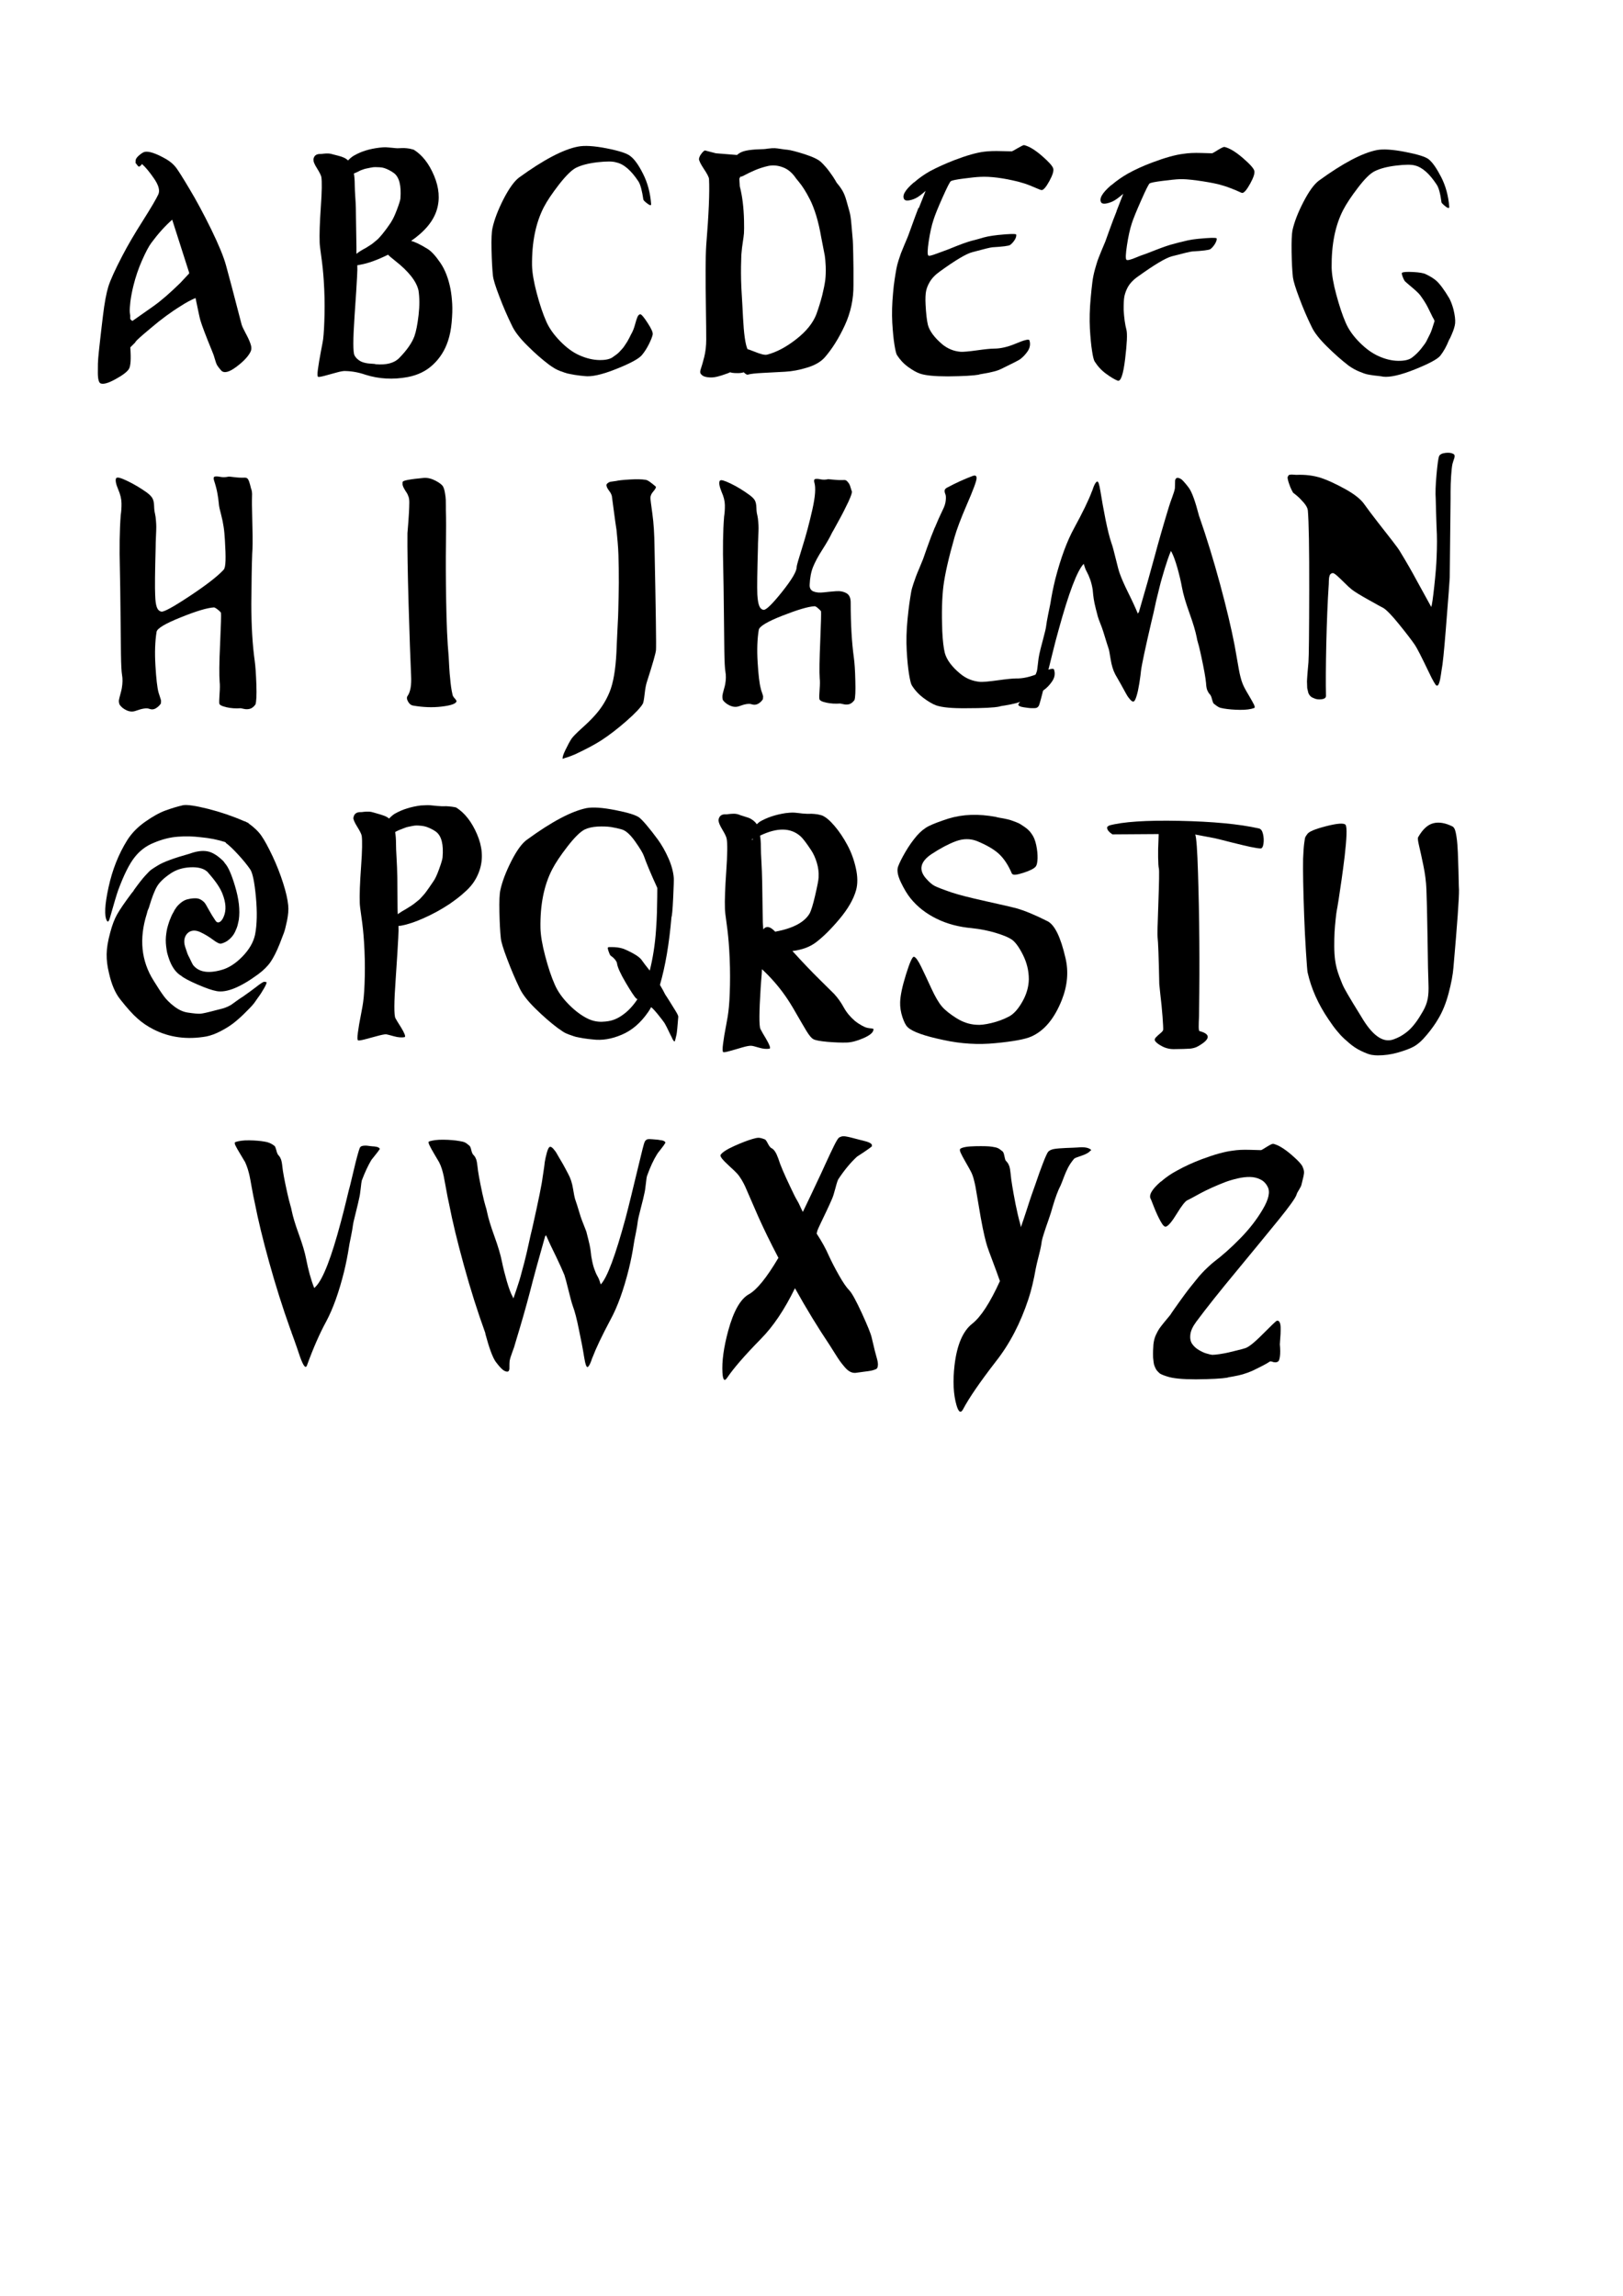 <?xml version="1.0" encoding="UTF-8"?>
<!DOCTYPE svg PUBLIC "-//W3C//DTD SVG 1.1//EN" "http://www.w3.org/Graphics/SVG/1.1/DTD/svg11.dtd">
<!-- Creator: CorelDRAW 2017 -->
<svg xmlns="http://www.w3.org/2000/svg" xml:space="preserve" width="210mm" height="297mm" version="1.1" shape-rendering="geometricPrecision" text-rendering="geometricPrecision" image-rendering="optimizeQuality" fill-rule="evenodd" clip-rule="evenodd"
viewBox="0 0 21000 29700"
 xmlns:xlink="http://www.w3.org/1999/xlink">
 <g id="Layer_x0020_1">
  <path fill="black" fill-rule="nonzero" d="M2449 3538c-2,-5 -3,-10 -3,-15l-218 -681c-92,81 -182,181 -270,300 -33,44 -73,120 -120,226 -47,106 -84,216 -112,329 -18,74 -31,142 -39,205 -7,63 -10,108 -8,135l6 44 0 44c9,15 19,23 30,26 68,-47 159,-111 273,-192 97,-69 211,-168 342,-296 20,-22 60,-64 118,-126zm-1144 1424c-13,-5 -23,-19 -29,-41 -6,-22 -10,-55 -10,-98 0,-43 0,-83 1,-120 1,-37 5,-88 12,-154 7,-65 13,-117 17,-155 4,-38 10,-94 19,-166 9,-73 15,-120 17,-142 20,-168 44,-294 70,-379 27,-85 87,-218 181,-398 68,-131 156,-282 265,-453 108,-171 175,-285 201,-342 22,-49 4,-117 -55,-203 -59,-86 -111,-149 -157,-189 -2,2 -5,6 -8,11 -4,5 -10,11 -19,18 -9,7 -17,6 -25,-4 -9,-10 -14,-16 -15,-18 -1,-2 -5,-7 -11,-15 -6,-7 -8,-12 -6,-15 3,-2 3,-10 1,-22 2,-20 16,-41 43,-65 27,-23 50,-39 70,-46 55,-15 152,17 289,96 50,30 90,65 121,105 31,41 89,133 174,276 88,146 181,319 280,520 98,201 163,358 194,472 33,118 100,372 201,762 7,25 25,62 52,113 28,51 49,96 63,137 15,41 15,76 0,105 -31,62 -93,127 -186,196 -93,69 -158,84 -194,44 -26,-30 -43,-52 -52,-68 -9,-16 -18,-41 -28,-76 -9,-35 -21,-69 -36,-104 -83,-202 -133,-335 -152,-400 -6,-17 -27,-113 -63,-289 -62,27 -124,60 -185,100 -132,81 -265,179 -397,292 -59,49 -105,89 -138,118 -33,30 -51,48 -55,55l-6 11 -63 63c11,150 5,244 -19,281 -24,37 -82,81 -174,131 -92,51 -155,68 -190,54z"/>
  <path fill="black" fill-rule="nonzero" d="M4623 3432c2,30 1,79 -3,148 -4,86 -15,259 -33,518 -20,296 -20,462 0,499 9,17 21,33 36,46 15,14 29,24 43,31 14,7 31,14 52,19 21,5 38,8 50,9 12,1 29,2 52,4 23,1 36,3 40,6 140,12 242,-15 306,-81 99,-101 164,-195 196,-281 22,-62 40,-153 54,-274 14,-121 13,-227 -1,-318 -26,-118 -127,-247 -303,-385 -44,-35 -74,-60 -91,-78 -140,69 -259,112 -358,129 -7,2 -20,5 -39,7zm-44 -1188c7,42 11,91 11,148 0,39 3,97 8,174 6,76 8,160 8,252 4,234 6,361 6,381 0,32 0,60 0,85 26,-22 67,-48 124,-78 18,-12 36,-23 52,-33 17,-10 33,-22 48,-35 16,-14 29,-25 40,-33 11,-9 24,-22 39,-39 15,-17 25,-30 32,-37 6,-7 17,-21 32,-41 15,-20 24,-32 28,-37 4,-5 14,-19 30,-43 17,-23 26,-38 28,-43 20,-30 44,-81 72,-155 28,-74 42,-121 44,-141 13,-168 -15,-277 -83,-329 -20,-15 -41,-28 -63,-39 -22,-11 -42,-20 -61,-26 -18,-6 -39,-10 -62,-11 -23,-1 -42,-2 -58,-2 -16,0 -35,2 -58,7 -23,5 -41,9 -54,11 -13,2 -30,7 -51,15 -21,7 -35,13 -41,17 -6,4 -19,10 -39,19 -19,9 -30,13 -32,13zm-524 -178c6,-52 37,-76 94,-74 7,0 21,-1 40,-4 19,-2 40,-3 61,-2 21,1 43,6 65,13 9,2 29,7 59,15 30,7 56,16 77,26 21,10 39,22 54,37l3 -7c33,-32 61,-53 83,-63 86,-49 191,-81 314,-96 40,-5 70,-7 88,-6 18,1 45,4 80,7 35,4 58,6 69,6 20,0 39,-1 56,-2 17,-1 39,-1 65,2 26,2 51,7 77,15l14 4c108,67 196,178 262,335 66,157 78,304 36,442 -44,146 -155,280 -333,403 46,10 118,44 215,104 48,30 102,89 163,178 61,89 105,202 132,340 11,59 18,123 22,192 4,69 1,149 -7,239 -8,90 -24,171 -48,242 -40,121 -105,223 -193,305 -88,83 -197,136 -328,161 -189,35 -371,25 -546,-30 -86,-30 -173,-46 -259,-48 -22,-2 -62,4 -118,20 -57,16 -109,30 -157,43 -48,12 -74,16 -80,11 -9,-5 -10,-38 -1,-100 8,-62 21,-136 37,-222 17,-86 27,-141 30,-163 9,-76 15,-184 18,-324 3,-139 0,-284 -10,-435 -7,-109 -18,-212 -32,-311 -14,-99 -21,-159 -21,-181 -4,-104 1,-256 15,-457 14,-201 16,-331 7,-390 -4,-22 -23,-60 -56,-113 -34,-53 -49,-91 -45,-113z"/>
  <path fill="black" fill-rule="nonzero" d="M8325 2586c-17,-118 -38,-197 -63,-237 -96,-146 -192,-228 -289,-248 -44,-15 -125,-15 -243,-2 -118,14 -210,38 -278,72 -57,30 -130,102 -219,216 -89,115 -155,213 -197,294 -105,205 -155,455 -152,751 2,94 22,214 61,361 39,147 80,269 124,368 37,84 96,168 179,253 83,85 166,146 251,183 88,39 175,60 259,61 85,1 145,-14 182,-46 15,-10 29,-20 43,-31 14,-11 27,-23 39,-37 12,-14 23,-25 32,-35 9,-10 19,-23 29,-39 10,-16 18,-28 23,-35 6,-7 13,-20 22,-37 9,-17 15,-28 17,-31 2,-4 7,-15 17,-35l14 -26c17,-32 30,-68 41,-109 11,-41 21,-72 30,-94 9,-22 21,-35 36,-37 15,-2 47,35 96,111 50,76 72,127 66,152 -7,32 -24,74 -50,126 -26,52 -55,97 -88,137 -37,47 -147,107 -332,181 -185,74 -323,105 -415,92 -7,0 -27,-2 -58,-6 -31,-4 -53,-7 -65,-9 -12,-2 -32,-6 -59,-11 -28,-5 -50,-10 -68,-17 -17,-6 -38,-14 -62,-22 -24,-9 -47,-20 -70,-33 -23,-14 -46,-29 -70,-46 -92,-69 -187,-152 -285,-250 -98,-97 -165,-184 -200,-261 -57,-116 -111,-240 -161,-372 -51,-132 -79,-223 -84,-272 -9,-86 -15,-198 -18,-335 -3,-137 1,-230 12,-279 24,-111 72,-236 143,-376 72,-139 139,-232 201,-279 316,-229 570,-363 761,-400 85,-17 208,-10 371,22 163,32 265,65 307,100 51,37 107,113 165,229 59,116 94,247 105,392 2,25 -21,17 -69,-22 -15,-12 -25,-23 -30,-33z"/>
  <path fill="black" fill-rule="nonzero" d="M9566 2306c2,35 4,69 6,104 33,126 51,274 55,444 2,76 1,131 -1,165 -3,33 -8,72 -15,115 -7,43 -14,98 -19,165 -2,47 -3,97 -4,152 -1,54 0,112 1,174 2,62 4,115 7,159 3,44 6,102 10,172 4,70 6,121 8,154 11,210 30,345 58,407 18,5 47,15 87,31 40,16 73,28 101,35 28,7 51,9 69,4 121,-32 246,-99 375,-200 129,-101 215,-208 259,-322 31,-86 56,-168 76,-246 19,-78 32,-143 39,-196 6,-53 8,-111 6,-174 -3,-63 -7,-110 -12,-141 -6,-31 -14,-74 -25,-129 -11,-56 -18,-93 -22,-113 -17,-99 -38,-190 -63,-274 -26,-84 -53,-154 -81,-209 -28,-55 -54,-101 -76,-135 -22,-35 -45,-67 -69,-96l-36 -44c-48,-72 -105,-120 -171,-144 -66,-25 -130,-30 -190,-17 -61,14 -118,32 -171,55 -53,23 -97,44 -132,63 -35,19 -54,25 -58,20 -2,5 -5,12 -8,22zm-521 -252c2,-17 9,-35 22,-54 13,-19 25,-33 36,-43l17 -11 143 37c92,7 183,15 273,22 29,-27 68,-46 117,-56 49,-10 102,-15 158,-17 57,-1 97,-4 121,-9 42,-5 73,-7 94,-6 20,1 49,5 87,11 38,6 62,9 73,9 46,5 122,25 229,59 107,35 177,69 212,104 40,39 77,81 109,126 32,44 56,79 70,104l19 33c26,30 50,62 72,98 22,36 40,81 55,135 15,54 28,101 39,139 11,38 20,96 26,174 6,78 11,135 15,172 4,37 6,104 8,202 2,97 3,162 3,192 0,31 0,101 0,209 2,185 -36,361 -113,527 -77,166 -164,304 -259,413 -51,57 -127,101 -226,131 -99,31 -195,49 -287,54 -92,5 -186,10 -284,15 -97,5 -163,12 -196,22 -11,5 -29,-5 -55,-30 -20,7 -45,11 -76,11 -30,0 -55,-1 -73,-4l-28 -7c-9,5 -21,10 -34,15 -14,5 -39,14 -76,26 -37,12 -71,20 -102,24 -31,4 -63,2 -96,-4 -33,-6 -57,-20 -72,-43 -9,-12 -8,-34 3,-65 11,-31 25,-81 43,-150 17,-69 26,-144 26,-226 0,-79 -1,-212 -4,-400 -3,-187 -4,-351 -4,-492 0,-141 3,-250 8,-329 33,-402 45,-688 36,-858 -2,-22 -24,-66 -68,-131 -43,-65 -64,-109 -62,-131z"/>
  <path fill="black" fill-rule="nonzero" d="M11889 2691l88 -222c-55,49 -98,81 -130,96 -31,15 -61,24 -90,28 -28,4 -47,-1 -56,-13 -33,-47 7,-120 121,-218 6,-2 9,-5 11,-7 62,-54 130,-101 201,-141 92,-49 196,-96 311,-141 162,-62 292,-99 391,-111 59,-7 132,-10 220,-7 88,2 135,3 139,2 5,-1 29,-15 74,-41 45,-26 72,-39 81,-39 64,15 141,61 231,139 90,78 139,133 147,165 8,32 -9,86 -51,163 -42,76 -75,115 -99,115 -7,0 -23,-5 -45,-15 -23,-10 -57,-24 -103,-43 -46,-19 -96,-35 -152,-50 -198,-49 -364,-70 -496,-63 -50,2 -121,10 -214,22 -93,12 -147,23 -164,33 -13,7 -49,78 -109,213 -60,134 -99,231 -117,290 -24,72 -44,163 -61,274 -17,111 -18,173 -6,185 4,5 16,5 36,0 20,-5 48,-14 84,-28 36,-14 61,-23 76,-28 17,-5 74,-27 172,-67 98,-39 177,-65 236,-78l55 -15c37,-12 74,-22 113,-30 39,-7 82,-14 130,-19 149,-15 227,-17 234,-7 2,2 3,5 3,7 0,22 -8,46 -25,70 -17,25 -35,44 -55,59 -17,12 -93,22 -229,30 -26,2 -112,23 -259,63 -79,20 -220,104 -424,252 -59,42 -102,88 -130,137 -22,37 -37,75 -45,113 -8,38 -11,97 -7,176 6,116 16,203 30,263 22,81 85,165 187,252 70,57 149,89 237,96 35,2 106,-4 212,-19 107,-15 180,-22 220,-22 83,0 175,-21 276,-63 116,-49 176,-64 182,-44 15,49 7,96 -23,141 -30,44 -65,80 -103,107 -28,17 -100,54 -218,111 -39,20 -77,35 -116,44 -39,10 -80,19 -124,26 -44,7 -68,12 -72,15 -66,12 -199,20 -400,22 -173,0 -294,-12 -364,-37 -42,-15 -92,-43 -150,-85 -58,-42 -106,-94 -145,-155 -9,-15 -20,-59 -32,-133 -12,-74 -21,-169 -28,-285 -6,-116 -3,-243 10,-381 6,-67 12,-127 21,-181 8,-54 16,-99 22,-133 6,-35 16,-72 29,-113 13,-41 23,-70 30,-89 7,-19 21,-51 40,-98 19,-47 34,-83 45,-107 2,-2 18,-47 50,-135 31,-88 62,-170 91,-246z"/>
  <path fill="black" fill-rule="nonzero" d="M14446 2733l88 -226c-57,49 -101,81 -132,96 -31,15 -62,25 -91,30 -29,5 -50,1 -61,-11 -33,-49 9,-125 127,-226 6,-2 9,-5 11,-7 64,-54 133,-102 207,-144 94,-52 199,-100 317,-144 165,-62 299,-99 400,-111 62,-10 139,-14 229,-11 90,2 137,4 142,4 5,0 30,-14 76,-43 46,-28 74,-41 85,-39 64,15 143,62 236,142 93,80 143,136 150,168 7,32 -11,87 -54,165 -43,78 -77,118 -101,120 -7,0 -23,-6 -45,-17 -23,-11 -58,-26 -106,-44 -48,-19 -99,-35 -154,-50 -85,-20 -178,-36 -280,-50 -102,-14 -178,-19 -227,-17 -51,2 -125,10 -220,22 -96,12 -152,23 -168,33 -13,10 -50,83 -110,220 -61,137 -101,236 -121,298 -24,74 -45,168 -62,281 -17,113 -20,176 -7,189 6,5 19,5 40,0 21,-5 50,-15 85,-30 36,-15 61,-25 76,-30 18,-5 78,-27 178,-67 100,-39 181,-67 241,-81l55 -15c39,-10 78,-19 117,-28 40,-9 83,-15 131,-20 154,-15 235,-17 243,-7 2,2 3,5 3,7 -2,22 -11,46 -28,72 -17,26 -35,46 -55,61 -18,12 -96,22 -234,30 -26,2 -114,23 -265,63 -81,22 -226,109 -435,259 -61,42 -106,89 -135,141 -20,37 -34,75 -43,115 -8,39 -11,100 -10,181 6,99 17,184 36,255 13,52 7,178 -17,377 -24,200 -56,294 -96,281 -42,-17 -93,-47 -152,-91 -59,-43 -107,-96 -146,-157 -11,-17 -23,-63 -34,-137 -12,-74 -21,-171 -28,-290 -6,-120 -3,-250 10,-390 7,-81 15,-151 22,-209 7,-58 19,-114 34,-168 16,-54 26,-90 32,-107 6,-17 22,-60 50,-128 28,-68 45,-109 52,-124 2,-5 19,-52 51,-142 32,-90 64,-173 95,-250z"/>
  <path fill="black" fill-rule="nonzero" d="M18547 4121c-6,-10 -17,-31 -33,-65 -17,-33 -30,-61 -41,-83 -11,-22 -26,-48 -45,-78 -19,-30 -37,-55 -54,-78 -20,-25 -55,-58 -105,-100 -50,-42 -79,-67 -88,-76 -9,-9 -20,-29 -32,-61 -12,-32 -14,-49 -7,-52 17,-10 64,-13 142,-9 78,4 133,13 164,28 53,25 97,52 132,81 48,42 105,118 171,229 20,37 39,85 55,144 18,74 26,134 22,181 -4,37 -18,85 -44,144 -13,32 -25,57 -36,74 -31,79 -69,147 -113,203 -37,44 -147,103 -329,176 -183,73 -319,104 -409,94 -9,-2 -29,-6 -59,-9 -30,-4 -51,-6 -62,-7 -11,-1 -30,-4 -58,-9 -28,-5 -50,-10 -68,-17 -17,-6 -38,-14 -62,-24 -24,-10 -47,-21 -69,-33 -22,-12 -45,-27 -69,-44 -90,-69 -184,-152 -281,-248 -97,-96 -164,-181 -198,-255 -57,-116 -110,-239 -158,-368 -49,-129 -77,-220 -84,-272 -9,-84 -15,-194 -17,-329 -2,-136 2,-228 11,-277 24,-109 71,-231 142,-368 71,-137 137,-229 200,-276 312,-227 563,-359 752,-396 83,-15 204,-7 364,24 160,31 261,62 303,94 50,39 104,117 163,231 59,115 94,244 105,387 0,25 -24,16 -72,-26 -13,-12 -22,-22 -28,-30 -15,-116 -36,-194 -63,-233 -94,-143 -188,-226 -284,-248 -44,-12 -124,-12 -240,2 -116,14 -208,38 -276,72 -57,27 -129,97 -216,211 -87,113 -152,211 -194,292 -103,200 -152,448 -149,744 2,91 22,209 61,353 39,144 79,265 121,361 37,86 96,171 178,253 82,83 164,142 247,179 86,39 171,60 255,61 84,1 145,-14 183,-46 40,-30 78,-67 113,-111 35,-44 57,-75 66,-92 9,-17 26,-51 50,-100 13,-25 32,-80 58,-166l-14 -33z"/>
  <path fill="black" fill-rule="nonzero" d="M1508 6184c9,-15 57,-2 142,39 85,41 169,91 252,150 39,30 63,56 74,80 11,23 17,55 18,94 1,39 5,73 12,100 6,27 10,57 12,89 3,32 4,59 4,81 0,22 -1,63 -4,122 -3,59 -4,106 -4,141 -9,316 -11,524 -6,625 2,67 9,117 21,150 12,33 32,52 59,57 31,7 154,-60 368,-202 214,-142 360,-255 437,-339 15,-15 23,-54 25,-118 2,-64 -1,-153 -8,-266 -4,-67 -9,-125 -17,-174 -7,-49 -18,-101 -32,-155 -14,-54 -21,-83 -21,-85 -4,-15 -7,-38 -10,-70 -3,-32 -8,-72 -17,-120 -8,-48 -23,-105 -45,-172 -7,-27 -3,-43 12,-46 16,-4 39,-2 70,4 31,6 65,6 102,-2 7,-2 34,-1 81,6 47,6 92,8 136,6 18,0 32,7 41,22 9,15 17,37 25,67 7,30 12,48 14,55 6,12 9,27 11,44 2,17 2,33 1,48 -1,15 -1,35 -1,59 0,25 0,44 0,59 0,37 2,134 6,290 4,157 3,271 -3,342 -6,160 -9,376 -11,647 0,286 15,533 44,740 9,64 16,165 21,303 5,138 0,224 -12,259 -22,30 -45,48 -70,55 -25,7 -51,8 -77,2 -27,-6 -41,-9 -43,-9 -64,5 -126,1 -186,-13 -60,-14 -90,-30 -92,-50 -2,-20 0,-62 4,-128 5,-65 5,-115 1,-150 -7,-84 -6,-248 6,-494 11,-245 15,-379 11,-401 -4,-5 -9,-11 -17,-19 -7,-7 -19,-17 -36,-30 -17,-12 -29,-19 -39,-19 -85,5 -227,47 -427,128 -200,80 -305,142 -314,187 -20,123 -25,269 -15,437 10,168 23,284 40,348 4,12 10,32 19,59 9,27 14,44 14,50 0,6 -1,18 -3,35 -17,25 -38,45 -65,61 -27,16 -56,18 -87,6 -31,-12 -88,-4 -171,26 -39,15 -79,13 -120,-6 -41,-19 -72,-44 -92,-76 -7,-22 -10,-41 -7,-57 3,-16 9,-42 19,-78 10,-36 16,-61 18,-76 11,-64 12,-121 3,-170 -7,-39 -12,-129 -14,-270 -2,-141 -4,-324 -6,-551 -2,-227 -5,-411 -8,-551 -7,-266 -4,-498 11,-696 7,-47 11,-98 10,-154 -1,-56 -15,-115 -43,-179 -31,-74 -40,-123 -25,-148z"/>
  <path fill="black" fill-rule="nonzero" d="M5212 6234c-2,-17 90,-35 276,-52 48,-2 98,10 152,39 53,28 85,55 96,80 9,20 17,46 22,80 6,33 9,62 10,87 1,25 1,53 1,85l0 48c4,111 4,260 1,448 -3,187 -2,429 3,725 5,296 15,534 32,714 2,35 5,83 8,146 4,63 7,108 11,135 7,86 17,157 30,211 2,15 8,28 18,41 10,12 19,23 26,31 7,9 10,17 8,24 -11,30 -75,51 -193,65 -118,14 -240,9 -367,-13 -28,-5 -50,-22 -66,-52 -17,-30 -19,-53 -8,-70 39,-54 54,-144 47,-270 -9,-197 -20,-503 -32,-916 -12,-413 -17,-721 -15,-923 2,-20 6,-69 12,-148 6,-79 11,-162 12,-248 0,-17 -1,-33 -3,-46 -2,-14 -5,-26 -10,-37 -5,-11 -8,-20 -11,-26 -3,-6 -7,-14 -14,-24 -6,-10 -11,-16 -12,-18 -7,-12 -13,-23 -18,-31 -5,-9 -8,-15 -10,-20 -2,-5 -4,-10 -6,-17 -2,-6 -3,-10 -3,-11 0,-1 0,-6 0,-15 0,-9 0,-15 0,-20z"/>
  <path fill="black" fill-rule="nonzero" d="M7914 6411c-2,-15 -14,-38 -37,-68 -23,-31 -33,-56 -29,-76 4,-7 11,-15 22,-22 11,-7 22,-12 33,-13 11,-1 24,-3 40,-6 16,-2 25,-4 29,-4 29,-7 88,-14 176,-19 88,-5 156,-4 204,4 17,2 36,12 58,28 22,16 40,30 55,43l22 19c2,12 -10,33 -34,61 -25,28 -37,56 -37,83 0,17 8,86 25,205 17,120 26,266 28,438 17,824 23,1265 19,1324 -2,37 -41,175 -118,414 -11,32 -21,84 -29,155 -8,72 -16,113 -23,126 -28,49 -98,124 -212,224 -114,100 -222,183 -325,250 -75,49 -188,110 -339,181 -17,7 -38,16 -65,26 -27,10 -49,17 -68,22l-28 11c-6,-17 6,-56 36,-117 29,-60 55,-108 77,-142 18,-27 63,-73 134,-137 71,-64 123,-115 156,-152 88,-94 156,-200 204,-318 48,-118 77,-289 88,-511 0,-7 1,-40 4,-98 3,-58 5,-101 6,-129 1,-28 3,-76 7,-144 4,-68 6,-124 7,-168 1,-44 2,-102 4,-174 2,-72 3,-133 3,-185 0,-52 0,-112 -1,-179 -1,-68 -2,-129 -4,-183 -2,-54 -5,-110 -10,-166 -5,-57 -10,-110 -15,-159 -9,-57 -20,-132 -32,-226 -12,-94 -22,-166 -29,-218z"/>
  <path fill="black" fill-rule="nonzero" d="M9317 6218c9,-15 55,-2 136,37 82,39 163,89 244,148 37,27 61,52 72,74 11,22 17,53 18,92 1,39 5,72 12,96 6,27 10,56 12,87 3,31 4,57 4,78 0,21 -1,60 -4,118 -3,58 -4,103 -4,135 -9,308 -12,511 -8,607 4,64 11,112 23,144 12,32 31,51 56,55 31,7 111,-70 240,-231 129,-162 192,-269 190,-324 0,-15 24,-100 73,-255 49,-155 92,-318 130,-486 38,-169 46,-285 26,-350 -7,-27 -3,-43 12,-46 16,-4 39,-2 69,4 30,6 63,6 98,-2 6,0 31,2 77,7 46,5 91,6 135,4 13,0 25,6 36,19 11,12 19,23 25,33 6,10 12,27 19,52 7,25 12,38 14,41 6,15 -10,60 -45,137 -36,76 -79,162 -131,255 -51,94 -78,142 -80,144 -29,62 -72,136 -127,222 -55,86 -95,161 -120,224 -25,63 -39,139 -43,228 -2,44 15,73 51,87 36,14 80,17 132,11 52,-6 105,-11 158,-15 53,-4 98,5 135,26 37,21 55,61 55,120 0,279 14,517 41,714 9,64 16,163 19,298 4,134 0,218 -11,250 -22,30 -45,47 -69,54 -24,6 -48,6 -73,0 -25,-6 -39,-9 -43,-9 -62,5 -122,1 -179,-11 -57,-12 -87,-28 -90,-48 -3,-20 -2,-61 3,-124 5,-63 5,-110 1,-142 -6,-84 -3,-244 7,-481 10,-237 13,-366 10,-388 -4,-5 -9,-11 -17,-19 -7,-7 -19,-17 -34,-30 -16,-12 -28,-17 -37,-15 -81,5 -218,46 -412,122 -194,76 -295,137 -305,181 -20,118 -25,259 -15,422 10,163 23,275 40,337 2,12 7,31 17,57 9,26 14,42 14,48 0,6 -1,18 -3,35 -15,25 -35,44 -61,59 -26,15 -54,17 -85,7 -31,-12 -86,-4 -165,26 -37,12 -75,9 -116,-9 -40,-19 -71,-43 -91,-72 -6,-20 -7,-38 -6,-55 2,-17 8,-43 18,-78 10,-35 16,-58 18,-70 11,-62 12,-116 3,-163 -7,-39 -12,-128 -14,-265 -2,-137 -4,-315 -6,-535 -2,-220 -5,-397 -8,-533 -7,-259 -4,-483 11,-673 7,-47 11,-97 10,-150 -1,-53 -15,-110 -43,-172 -29,-72 -37,-120 -22,-144z"/>
  <path fill="black" fill-rule="nonzero" d="M12097 6823c31,-76 64,-150 99,-222 24,-47 38,-89 41,-128 4,-38 2,-66 -6,-83 -7,-17 -10,-33 -8,-46 2,-14 12,-25 30,-35 110,-59 221,-110 333,-152 35,-12 51,-2 50,30 0,35 -44,153 -132,355 -73,170 -124,305 -152,403 -77,269 -125,481 -145,636 -19,155 -24,350 -15,585 6,123 17,217 33,281 24,89 91,179 201,270 75,62 161,96 256,104 37,2 113,-4 227,-20 115,-16 194,-24 238,-24 88,2 186,-20 295,-67 125,-54 190,-70 196,-48 17,52 9,102 -23,150 -32,48 -69,87 -112,117 -29,20 -107,60 -234,122 -42,20 -84,35 -125,46 -41,11 -86,20 -134,28 -48,7 -73,12 -77,15 -70,15 -213,22 -430,22 -184,2 -314,-10 -391,-37 -46,-17 -100,-49 -161,-94 -62,-46 -113,-101 -153,-165 -11,-17 -23,-65 -36,-144 -13,-79 -23,-181 -30,-305 -7,-125 -4,-261 11,-409 7,-74 15,-140 23,-198 8,-58 16,-105 22,-142 6,-37 17,-77 32,-120 15,-43 26,-75 33,-94 7,-20 22,-55 43,-105 21,-51 37,-89 48,-117 2,-5 19,-54 52,-148 33,-94 66,-180 99,-259z"/>
  <path fill="black" fill-rule="nonzero" d="M14734 7926c85,-289 152,-529 204,-721 51,-192 113,-407 185,-644 13,-42 28,-86 45,-131 17,-46 29,-83 34,-113l3 -104c6,-22 17,-33 34,-31 17,1 35,9 54,24 26,25 56,60 91,107 39,54 82,174 130,359l0 4c0,2 1,4 3,4 97,279 187,572 270,879 83,307 145,569 187,786 11,59 23,129 37,209 14,80 23,133 29,159 6,26 13,55 23,89 10,33 23,64 37,91 11,22 32,59 62,109 30,51 51,88 63,113 12,25 13,39 4,44 -46,17 -108,25 -187,24 -79,-1 -148,-7 -207,-17 -31,-5 -54,-11 -68,-19 -14,-7 -34,-22 -62,-44 -7,-7 -14,-24 -21,-50 -6,-26 -12,-44 -18,-54 -2,-5 -8,-13 -18,-24 -10,-11 -19,-27 -28,-48 -8,-21 -13,-51 -15,-91 -6,-67 -27,-184 -63,-351 -17,-76 -29,-130 -39,-161 -9,-31 -16,-57 -19,-80 -15,-76 -46,-181 -94,-314 -48,-133 -80,-243 -96,-329 -13,-74 -33,-158 -59,-252 -27,-94 -52,-163 -76,-207 -4,-5 -6,-10 -8,-15 -15,35 -29,72 -43,113 -14,41 -26,78 -36,111 -10,33 -22,74 -36,122 -14,48 -24,85 -30,111 -6,26 -17,67 -30,122 -14,56 -23,92 -26,111 -4,19 -12,58 -26,118 -14,60 -23,97 -26,109 -81,348 -126,560 -135,636 -2,20 -4,40 -7,61 -3,21 -6,44 -10,70 -4,26 -7,47 -11,65 -6,39 -15,82 -29,128 -14,46 -27,70 -40,72 -11,2 -25,-6 -43,-26 -17,-20 -32,-39 -43,-59l-17 -30 -61 -111c-22,-37 -46,-79 -72,-126 -28,-54 -47,-118 -59,-192 -12,-74 -20,-117 -23,-129 -18,-54 -35,-108 -51,-161 -16,-53 -29,-94 -40,-124 -35,-89 -52,-136 -52,-141 -20,-74 -34,-131 -43,-172 -8,-41 -14,-76 -17,-107 -3,-31 -5,-55 -7,-72 -9,-52 -20,-96 -33,-131 -13,-36 -26,-67 -40,-92 -14,-26 -23,-45 -26,-57l-17 -52c-85,89 -193,374 -325,855 -26,91 -51,188 -76,290 -25,102 -41,167 -48,194 -11,44 -28,110 -50,198 -22,88 -40,157 -54,209 -14,52 -23,83 -29,92 -6,10 -13,17 -22,22 -9,5 -21,7 -34,7 -14,0 -27,0 -39,0 -12,0 -28,-1 -48,-4 -20,-2 -37,-5 -50,-7 -48,-7 -72,-20 -72,-37 13,-22 34,-51 62,-85 28,-35 45,-54 48,-59 46,-76 88,-168 127,-274 6,-12 11,-47 17,-104 6,-57 12,-100 19,-129 7,-35 23,-98 48,-191 25,-92 38,-150 40,-172 4,-32 12,-82 26,-150 14,-68 23,-115 29,-142 15,-99 36,-203 63,-314 70,-271 151,-491 243,-659 112,-205 189,-364 231,-477 4,-7 6,-14 8,-19 17,-54 34,-89 52,-104 11,-10 20,-4 28,19 7,22 15,55 22,100 18,113 40,236 66,366 26,128 51,231 77,307 13,35 31,101 55,200 24,99 41,163 52,192 24,67 59,147 105,240 53,106 96,200 130,281 2,-5 4,-10 6,-15z"/>
  <path fill="black" fill-rule="nonzero" d="M16665 6169c0,-7 2,-14 7,-19 5,-5 11,-8 19,-9 8,-1 16,-2 23,-2 7,0 17,1 29,2 12,1 22,2 29,2 119,-5 228,9 325,41 75,25 175,70 298,137 123,67 209,133 256,200 44,62 102,139 175,233 73,94 136,175 189,242 53,68 87,115 102,142 83,136 154,260 215,374l187 340c9,-22 22,-112 39,-268 17,-157 27,-279 30,-368 7,-150 7,-280 0,-388 -2,-42 -4,-112 -7,-209 -3,-97 -4,-151 -4,-161 -6,-79 -2,-185 10,-318 12,-133 23,-213 34,-240 11,-22 38,-36 81,-41 43,-5 76,-1 98,11 7,2 13,7 17,13 4,6 5,14 4,24 -1,10 -3,19 -6,26 -3,7 -6,18 -11,33 -5,15 -8,26 -10,33 -7,30 -13,82 -18,157 -5,75 -7,144 -7,205l0 92c-7,631 -11,972 -11,1021 0,20 -17,248 -52,684 -22,274 -39,441 -52,503 0,2 -3,25 -10,68 -6,43 -13,76 -21,100 -7,23 -15,36 -22,39 -4,2 -8,2 -14,0 -6,-2 -11,-7 -15,-15 -5,-7 -9,-15 -14,-22 -5,-7 -10,-17 -17,-30 -6,-12 -12,-23 -17,-31 -5,-9 -11,-21 -18,-37 -7,-16 -13,-28 -17,-35 -96,-200 -156,-318 -182,-355 -42,-62 -110,-150 -203,-265 -93,-115 -161,-186 -205,-213 -11,-5 -74,-39 -189,-104 -115,-64 -189,-110 -222,-137 -22,-17 -53,-46 -92,-85 -40,-39 -73,-71 -99,-94 -27,-23 -45,-34 -57,-31 -9,2 -17,6 -23,11 -6,5 -11,13 -14,24 -3,11 -5,20 -6,26 -1,6 -2,19 -3,39 -1,20 -1,33 -1,41 -15,224 -25,480 -32,766 -6,286 -8,513 -4,681 0,25 -19,39 -58,44 -39,5 -73,0 -102,-15 -20,-7 -36,-18 -47,-31 -11,-14 -18,-25 -21,-35 -3,-10 -8,-31 -15,-63 -2,-44 -3,-73 -3,-87 0,-14 3,-54 8,-122 6,-68 9,-109 11,-124 6,-84 9,-395 10,-934 1,-539 -5,-884 -18,-1034 -4,-30 -22,-63 -54,-100 -32,-37 -62,-67 -91,-91 -28,-23 -44,-35 -45,-35 -6,-10 -13,-23 -22,-41 -9,-17 -20,-45 -33,-83 -13,-38 -18,-66 -17,-83z"/>
  <path fill="black" fill-rule="nonzero" d="M2676 11272c-46,-39 -118,-57 -215,-52 -97,5 -181,31 -251,78 -85,57 -143,112 -176,166 -33,54 -69,147 -107,277 -6,15 -11,28 -17,41 -4,15 -7,28 -11,41 -101,321 -72,608 88,862 53,86 96,152 130,198 33,46 78,91 135,135 57,44 116,72 176,81 79,12 134,17 164,15 30,-2 96,-17 197,-44 40,-10 72,-18 94,-24 22,-6 45,-15 68,-26 23,-11 39,-20 47,-26 8,-6 28,-21 61,-44 32,-23 60,-43 84,-57 31,-22 64,-46 98,-70 34,-25 59,-44 76,-57 17,-14 36,-28 58,-43 22,-15 36,-22 43,-22 6,0 16,1 29,4 7,5 -2,30 -28,76 -26,46 -53,88 -83,128l-44 63c-7,10 -19,23 -34,41 -16,17 -46,49 -92,94 -46,46 -92,87 -139,124 -47,37 -103,73 -169,107 -66,35 -129,58 -187,70 -250,44 -479,14 -686,-92 -73,-37 -142,-83 -205,-139 -63,-55 -137,-138 -222,-246 -66,-81 -116,-197 -149,-348 -20,-81 -30,-161 -29,-239 1,-78 16,-170 45,-276 26,-99 56,-179 91,-240 35,-62 98,-154 190,-277 7,-7 14,-15 19,-22 4,-7 7,-14 11,-19 57,-79 104,-139 142,-181 38,-42 65,-69 83,-81 17,-12 45,-30 81,-52 70,-44 207,-95 411,-152 88,-32 164,-43 229,-31 64,11 134,54 209,128 7,10 15,20 22,30 40,44 83,141 127,289 51,168 68,314 50,440 -4,20 -9,42 -15,67 -6,25 -18,54 -34,89 -17,35 -40,66 -72,94 -31,28 -67,47 -107,57 -20,5 -56,-12 -106,-50 -51,-38 -105,-71 -163,-98 -58,-27 -108,-27 -150,0 -28,20 -45,46 -54,80 -8,33 -6,69 6,107 12,38 22,67 29,87 7,20 17,39 28,59 18,39 33,69 44,89 72,94 195,116 369,67 92,-25 182,-82 270,-172 88,-90 143,-184 165,-283 26,-133 29,-297 11,-490 -18,-194 -43,-313 -74,-357 -37,-54 -88,-117 -154,-189 -66,-72 -119,-122 -160,-152 -2,-5 -5,-9 -8,-11 -99,-32 -205,-53 -317,-63 -97,-12 -196,-15 -296,-7 -100,7 -203,33 -310,78 -99,39 -183,102 -251,189 -68,86 -139,228 -212,425 -20,57 -55,174 -105,351 -11,39 -21,58 -30,55 -2,0 -6,-4 -11,-11 -35,-62 -28,-205 21,-431 49,-226 129,-429 241,-609 57,-91 135,-171 233,-240 98,-69 186,-118 263,-146 77,-28 152,-51 226,-68 53,-10 161,6 322,46 162,41 316,93 463,157 18,5 35,12 50,22 2,0 4,0 6,0 2,2 4,4 6,4l0 4c73,52 130,106 169,163 40,57 88,146 145,266 53,113 98,228 135,344 37,116 59,212 66,289 6,57 0,123 -15,198 -16,75 -29,128 -41,159 -12,31 -31,80 -56,146 -40,99 -79,175 -116,229 -37,54 -90,107 -160,159 -231,170 -412,243 -540,218 -55,-10 -137,-38 -245,-85 -108,-47 -178,-84 -209,-111 -73,-42 -130,-123 -168,-244 -11,-32 -19,-64 -23,-94 -5,-31 -8,-60 -10,-87 -2,-27 -1,-55 1,-83 3,-28 6,-54 10,-76 4,-22 9,-46 17,-70 7,-25 14,-44 19,-59 6,-15 13,-33 22,-54 9,-21 16,-35 21,-43 5,-7 11,-19 18,-33 7,-15 12,-22 14,-22 13,-25 36,-51 70,-80 34,-28 69,-45 106,-50 26,-7 57,-10 94,-9 37,1 73,19 107,54 9,10 28,40 55,91 28,51 56,97 85,139 15,25 33,33 54,24 21,-9 40,-33 56,-72 35,-81 29,-180 -17,-296 -28,-72 -85,-158 -174,-259 -9,-10 -17,-19 -22,-26z"/>
  <path fill="black" fill-rule="nonzero" d="M5113 10765c7,42 11,92 11,152 0,39 2,99 7,178 5,79 8,165 10,259 2,239 3,369 3,388 0,32 1,60 3,85 26,-20 67,-46 124,-78 20,-12 39,-24 55,-35 17,-11 33,-23 50,-37 17,-14 30,-25 41,-33 11,-9 24,-22 39,-39 15,-17 26,-30 33,-37 7,-7 18,-22 33,-43 15,-21 24,-34 28,-39 4,-5 14,-20 30,-44 17,-25 26,-38 28,-41 22,-30 47,-83 74,-159 28,-76 42,-126 44,-148 15,-168 -13,-279 -83,-333 -20,-15 -42,-28 -65,-39 -23,-11 -44,-20 -62,-26 -18,-6 -39,-10 -63,-13 -24,-2 -44,-4 -61,-4 -17,0 -36,2 -59,7 -23,5 -41,9 -54,11 -13,2 -30,8 -52,17 -22,9 -37,14 -44,17 -7,2 -21,8 -40,17 -19,9 -29,14 -29,17zm-540 -185c7,-52 40,-76 99,-74 6,0 18,-1 39,-4 20,-2 41,-3 63,-2 22,1 44,6 66,13 9,2 29,8 59,17 30,9 56,17 79,26 22,9 41,20 58,35l0 -4c35,-35 63,-57 85,-67 88,-49 196,-83 322,-100 42,-2 73,-4 91,-4 18,0 45,2 81,6 36,4 59,6 70,6 22,2 42,3 59,2 17,-1 40,-1 66,2 27,2 53,6 79,11l14 4c110,69 200,184 269,344 69,160 81,312 37,455 -17,54 -40,104 -69,150 -29,46 -65,88 -106,126 -41,38 -77,69 -107,92 -30,23 -68,51 -114,83 -105,69 -214,129 -327,179 -113,51 -210,83 -291,98 -7,2 -20,4 -39,4 2,32 1,84 -3,155 -4,86 -15,263 -33,529 -22,303 -23,474 -3,511 15,27 39,67 72,118 46,76 62,118 47,126 -39,7 -85,4 -138,-11 -53,-15 -87,-23 -102,-26 -22,0 -62,8 -120,24 -58,16 -111,30 -160,43 -49,12 -77,16 -84,11 -9,-5 -10,-39 -1,-102 8,-63 21,-139 39,-228 17,-89 27,-144 29,-166 11,-79 18,-190 21,-333 3,-143 0,-291 -10,-444 -7,-111 -18,-217 -33,-318 -15,-101 -22,-163 -22,-185 -4,-106 2,-263 17,-470 15,-207 17,-340 8,-400 -4,-22 -23,-61 -58,-117 -35,-56 -51,-94 -50,-117z"/>
  <path fill="black" fill-rule="nonzero" d="M8688 11864c-29,343 -79,635 -149,877 28,47 51,89 69,126 7,10 26,38 55,85 29,47 56,90 80,129 24,39 35,64 33,74 -9,123 -17,199 -22,226 -13,59 -21,90 -25,92 -2,0 -4,-1 -6,-2 -2,-1 -4,-4 -7,-7 -3,-4 -5,-7 -7,-9 -2,-2 -4,-7 -7,-13 -3,-6 -5,-11 -7,-15 -2,-4 -5,-9 -8,-17 -4,-7 -6,-12 -8,-15 -42,-89 -69,-142 -80,-159 -17,-25 -44,-61 -83,-109 -39,-48 -69,-81 -91,-98 -13,25 -27,47 -41,67 -96,138 -209,235 -340,290 -131,56 -256,76 -373,61 -7,0 -27,-2 -58,-6 -31,-4 -53,-7 -65,-9 -12,-2 -32,-6 -59,-11 -28,-5 -50,-10 -68,-17 -17,-6 -39,-14 -63,-22 -25,-9 -49,-20 -72,-35 -23,-15 -46,-31 -70,-48 -92,-69 -187,-152 -287,-250 -99,-97 -167,-184 -204,-261 -57,-118 -111,-244 -161,-377 -51,-133 -79,-224 -84,-274 -9,-86 -15,-199 -18,-339 -3,-139 1,-234 12,-283 24,-111 72,-237 143,-377 72,-141 140,-233 204,-277 318,-232 574,-367 769,-407 85,-15 209,-6 372,26 164,32 266,64 309,96 22,17 55,51 98,102 43,51 91,112 143,183 52,72 98,153 138,244 40,91 62,175 68,252 2,25 -1,112 -8,263 -7,150 -15,232 -22,244zm-824 403c0,-5 1,-9 4,-11 3,-2 6,-4 10,-4 4,0 7,0 10,0 3,0 7,0 12,0 6,0 10,0 14,0 53,0 101,6 143,19 35,12 80,33 135,63 55,30 93,59 113,89 22,32 56,76 102,133 20,-79 37,-163 51,-253 14,-90 24,-180 30,-270 6,-90 11,-165 12,-226 2,-60 3,-127 4,-200 1,-73 1,-113 1,-120 -85,-185 -142,-323 -174,-414 -13,-37 -51,-100 -114,-189 -63,-89 -122,-141 -175,-155 -42,-12 -88,-22 -136,-30 -49,-7 -107,-9 -174,-6 -67,4 -124,17 -169,39 -57,30 -130,102 -220,218 -90,116 -156,215 -198,296 -107,207 -157,460 -152,758 2,94 22,215 61,363 39,148 80,271 124,370 37,86 97,172 181,257 84,85 168,147 252,187 59,27 119,39 179,37 61,-2 111,-11 152,-26 40,-15 77,-35 110,-59 72,-49 137,-118 196,-207 -6,-2 -10,-5 -14,-7 -24,-22 -70,-92 -139,-209 -69,-117 -106,-200 -112,-250 -2,-12 -10,-27 -23,-44 -14,-17 -28,-31 -43,-41l-19 -15c-4,-5 -7,-12 -11,-20 -4,-9 -8,-21 -14,-37 -6,-16 -8,-28 -8,-35z"/>
  <path fill="black" fill-rule="nonzero" d="M9834 10809c7,42 11,92 11,152 0,42 2,104 7,185 5,81 8,171 10,270 4,249 6,385 6,407 0,81 3,148 8,200 39,-49 90,-39 154,30 228,-42 376,-120 444,-233 20,-35 45,-113 73,-235 28,-122 44,-200 45,-235 4,-62 -4,-125 -23,-189 -19,-64 -45,-120 -76,-166 -31,-47 -58,-85 -81,-115 -23,-30 -42,-51 -56,-63 -127,-111 -300,-113 -521,-7zm-116 52c17,5 26,2 28,-7 -13,5 -22,7 -28,7zm-422 -248c7,-57 40,-83 99,-78 6,0 18,-1 37,-4 19,-2 40,-4 63,-4 23,0 45,4 65,11 11,5 31,12 59,20 28,9 51,16 68,22 17,6 35,17 55,31 20,15 37,32 50,52 17,-15 29,-26 39,-33 92,-54 203,-91 333,-111 42,-5 73,-7 91,-7 18,0 46,2 84,7 38,5 62,7 73,7 22,2 42,3 59,2 17,-1 40,-1 68,2 28,2 55,7 83,15l14 4c48,20 102,65 163,137 61,72 116,154 165,246 50,92 86,192 110,300 24,107 25,202 3,283 -33,118 -105,243 -215,374 -110,131 -212,232 -306,303 -79,59 -180,96 -303,111 130,143 249,268 357,374 107,106 169,166 183,181 48,52 89,110 124,174 35,64 83,122 143,174 31,25 62,45 91,61 29,16 53,26 72,30 18,4 34,6 48,7 14,1 23,3 28,6 5,2 5,9 1,18 -7,35 -51,69 -132,104 -81,35 -152,53 -212,55 -70,2 -153,-1 -249,-9 -96,-9 -158,-20 -183,-35 -24,-12 -54,-48 -90,-107 -36,-59 -80,-136 -134,-229 -53,-94 -101,-170 -143,-229 -83,-118 -182,-232 -298,-340 0,12 -1,32 -3,59 -2,27 -4,56 -7,87 -3,31 -5,64 -7,98 -20,313 -21,490 -3,529 15,30 39,72 72,126 46,79 62,122 47,129 -39,7 -85,3 -138,-13 -53,-16 -86,-24 -99,-24 -22,-2 -62,5 -120,22 -58,17 -111,33 -160,46 -49,14 -77,18 -84,13 -9,-7 -10,-44 -1,-109 8,-65 21,-144 39,-235 17,-91 27,-149 29,-174 11,-81 18,-197 21,-346 3,-149 0,-304 -10,-464 -7,-116 -18,-226 -33,-331 -15,-105 -22,-170 -22,-194 -4,-109 2,-271 17,-486 15,-216 17,-355 6,-416 -2,-22 -20,-62 -55,-120 -35,-58 -51,-98 -50,-120z"/>
  <path fill="black" fill-rule="nonzero" d="M13094 11304c-46,-109 -101,-193 -164,-253 -63,-60 -161,-118 -293,-172 -86,-32 -176,-31 -270,4 -94,35 -198,90 -314,166 -147,99 -170,205 -69,318 39,44 74,75 106,92 32,17 105,46 219,85 88,30 237,68 448,115 210,47 339,76 387,89 114,32 251,89 411,170 92,47 169,205 231,474 42,175 27,356 -47,544 -96,242 -228,400 -397,474 -79,35 -233,63 -463,85 -219,22 -443,9 -672,-41 -248,-52 -402,-107 -463,-166 -24,-22 -46,-66 -68,-131 -21,-65 -31,-129 -29,-191 2,-84 27,-204 76,-361 49,-157 83,-232 103,-228 24,7 55,51 94,131 39,80 82,173 131,279 49,106 94,184 136,233 40,47 102,97 186,150 84,53 169,82 258,87 48,5 113,-2 196,-22 83,-20 159,-48 229,-85 61,-32 118,-96 172,-191 54,-95 82,-192 84,-290 0,-109 -25,-214 -76,-316 -51,-102 -101,-170 -150,-202 -42,-27 -110,-55 -203,-83 -93,-28 -196,-49 -310,-61 -167,-15 -319,-55 -455,-122 -136,-67 -248,-154 -336,-263 -42,-52 -84,-121 -125,-207 -41,-86 -54,-154 -37,-203 17,-47 48,-110 94,-189 46,-79 96,-150 152,-215 48,-54 99,-95 153,-122 54,-27 138,-59 252,-96 186,-57 390,-64 615,-22 4,2 19,6 47,11 28,5 45,8 52,9 7,1 24,5 51,11 27,6 46,12 58,17 12,5 30,12 54,20 24,9 43,18 58,28 15,10 31,21 50,33 18,12 35,26 51,41 16,15 30,32 43,52 26,35 45,83 58,144 13,62 18,118 17,170 -2,52 -9,86 -22,104 -20,27 -74,55 -161,83 -87,28 -135,33 -145,13z"/>
  <path fill="black" fill-rule="nonzero" d="M14348 10680c176,-49 480,-70 912,-61 432,9 774,41 1028,98 26,5 44,29 54,72 10,43 12,85 6,126 -6,41 -19,61 -37,61 -24,0 -68,-7 -132,-20 -64,-14 -144,-33 -240,-57 -96,-25 -169,-43 -220,-55l-254 -48c15,35 27,200 36,496 18,572 23,1164 14,1776 0,22 0,49 -1,80 -1,31 -2,56 -3,76 -1,20 -1,39 -1,57 0,18 1,33 3,43 2,10 5,15 8,15 147,39 141,105 -19,196 -17,10 -34,17 -54,22 -19,5 -36,8 -50,9 -14,1 -42,2 -85,4 -43,1 -81,2 -114,2 -59,2 -113,-10 -164,-37 -51,-27 -81,-52 -92,-74 -6,-12 0,-27 15,-43 16,-16 34,-33 55,-50 21,-17 34,-32 37,-44 2,-17 -1,-75 -8,-172 -7,-97 -17,-192 -28,-283l-14 -137c-7,-350 -15,-552 -22,-607 -4,-25 0,-172 10,-442 10,-270 12,-419 7,-446 -6,-22 -9,-71 -10,-146 -1,-75 0,-145 4,-209l3 -92 -598 4c-42,-27 -65,-54 -69,-81 -2,-15 6,-25 25,-30z"/>
  <path fill="black" fill-rule="nonzero" d="M16914 10792c18,-32 100,-67 245,-104 145,-37 229,-43 251,-18 11,17 15,62 12,135 -3,73 -11,162 -23,268 -13,106 -26,208 -40,305 -14,97 -26,181 -37,250l-17 104c-2,10 -5,25 -8,44 -4,20 -9,58 -15,115 -6,57 -11,112 -14,165 -3,53 -4,113 -4,181 0,68 4,129 11,183 9,69 27,139 54,211 27,72 49,125 68,159 18,35 55,97 110,189 55,91 91,149 107,174 140,239 276,338 408,296 75,-25 143,-64 204,-118 61,-54 122,-137 185,-248 31,-54 52,-108 62,-161 10,-53 13,-117 10,-191 -4,-86 -8,-286 -12,-599 -5,-313 -10,-524 -15,-633 -4,-96 -17,-197 -39,-303 -22,-106 -40,-190 -55,-252 -15,-62 -19,-99 -14,-111 59,-104 125,-165 198,-183 73,-19 157,-4 251,43 7,5 14,13 21,24 6,11 12,28 17,50 5,22 9,45 12,68 4,23 7,54 10,91 3,37 5,70 6,100 1,30 2,68 4,115 2,47 3,86 4,118 1,32 2,75 3,128 1,53 2,94 4,124 2,101 -22,437 -72,1006 -7,91 -28,202 -62,331 -34,129 -79,240 -134,331 -37,64 -86,134 -149,209 -62,75 -120,126 -174,154 -46,25 -112,49 -198,74 -86,25 -174,37 -262,37 -24,0 -51,-2 -81,-7 -30,-5 -75,-22 -134,-50 -59,-28 -113,-65 -163,-109 -2,-2 -9,-9 -21,-19 -12,-10 -21,-18 -28,-24 -6,-6 -16,-15 -29,-28 -13,-12 -25,-25 -37,-39 -12,-14 -26,-30 -41,-48 -16,-19 -32,-40 -50,-65 -17,-25 -35,-51 -54,-78 -134,-197 -224,-400 -270,-607 -4,-20 -11,-109 -21,-266 -10,-158 -18,-311 -23,-459 -13,-350 -17,-599 -14,-747 4,-86 8,-152 14,-196 6,-44 10,-71 14,-80 4,-9 12,-22 25,-39z"/>
  <path fill="black" fill-rule="nonzero" d="M4913 14866c-13,20 -33,47 -61,81 -28,35 -43,54 -47,59 -44,74 -85,163 -124,266 -4,15 -8,49 -14,104 -6,54 -12,95 -19,122 -7,37 -23,101 -45,191 -23,90 -35,145 -37,165 -4,32 -12,81 -26,148 -14,67 -23,112 -26,137 -15,96 -35,199 -61,307 -66,266 -143,482 -231,647 -86,158 -170,349 -251,573 -17,42 -46,5 -88,-111 -7,-22 -20,-60 -39,-115 -28,-81 -50,-143 -66,-185 -4,-7 -6,-16 -8,-26 -6,-12 -11,-27 -17,-44 -97,-271 -187,-556 -270,-855 -83,-298 -144,-552 -185,-762 -13,-57 -26,-124 -40,-202 -14,-78 -23,-129 -29,-155 -6,-26 -13,-55 -23,-87 -10,-32 -22,-62 -34,-89 -11,-20 -32,-54 -62,-104 -30,-49 -51,-86 -63,-111 -12,-25 -13,-39 -4,-44 44,-17 105,-25 182,-24 77,1 144,7 201,17 48,7 90,26 127,56 7,7 14,24 21,50 6,26 12,44 18,54 2,5 8,13 18,24 10,11 19,27 26,46 7,20 13,49 17,89 6,64 27,178 63,340 17,74 29,126 39,157 9,31 16,56 19,76 15,74 45,176 92,305 47,129 79,236 95,320 28,143 62,269 105,377 11,-10 18,-17 22,-22 94,-99 201,-376 322,-832 24,-89 48,-183 72,-283 24,-100 39,-162 47,-187 11,-44 27,-110 47,-196 20,-86 37,-154 51,-203 14,-49 23,-80 29,-92 6,-10 13,-17 22,-20 9,-4 20,-6 33,-7 13,-1 25,-1 37,0 12,1 28,3 47,6 19,2 35,4 48,4 46,5 70,17 72,37z"/>
  <path fill="black" fill-rule="nonzero" d="M7054 15991c-83,291 -149,533 -198,725 -51,195 -113,411 -185,647 -11,42 -25,86 -43,131 -17,46 -29,83 -34,113 -2,10 -3,44 -3,104 -4,25 -15,36 -33,33 -18,-2 -37,-11 -55,-26 -26,-22 -56,-57 -91,-104 -39,-57 -83,-176 -132,-359l0 -4 0 -4c-101,-279 -194,-572 -278,-879 -85,-307 -148,-569 -190,-786 -13,-57 -27,-126 -41,-207 -15,-81 -25,-135 -30,-161 -6,-26 -13,-56 -23,-89 -10,-33 -23,-64 -37,-91 -11,-20 -32,-55 -62,-105 -30,-51 -51,-89 -63,-115 -12,-26 -14,-41 -7,-46 46,-17 109,-25 189,-24 80,1 148,7 205,17 31,5 54,10 69,17 15,6 35,20 61,43 9,7 17,24 23,50 6,26 12,44 18,54 2,5 8,13 19,24 11,11 20,27 28,48 7,21 13,51 17,91 6,67 27,184 63,351 17,76 30,130 40,161 10,31 17,57 21,80 15,74 46,178 95,313 49,134 81,245 98,331 15,74 36,158 63,252 28,94 53,162 77,203 4,7 6,14 8,18 13,-37 26,-76 40,-117 14,-41 26,-78 36,-111 10,-33 22,-74 34,-122 13,-48 23,-85 30,-111 7,-26 17,-67 30,-122 13,-55 21,-92 25,-111 4,-19 12,-58 26,-118 14,-60 23,-97 26,-109 79,-353 122,-566 130,-640 4,-22 7,-44 10,-65 3,-21 6,-44 10,-68 4,-25 6,-47 8,-67 6,-37 15,-79 28,-126 13,-47 27,-72 41,-74 11,-2 25,6 43,26 17,20 32,39 43,59l17 30 63 107c22,39 45,83 69,129 29,52 50,115 62,189 12,74 21,118 26,133 18,52 35,105 51,159 16,54 29,95 40,122 35,91 53,138 55,141 20,76 34,134 43,174 8,39 14,75 17,107 3,32 6,55 10,70 9,52 20,96 33,133 13,37 26,68 40,92 14,25 23,43 26,55l17 52 3 0c83,-89 189,-375 320,-858 24,-91 48,-188 73,-290 25,-102 41,-168 48,-198 11,-44 27,-110 48,-198 21,-88 38,-157 51,-209 13,-52 23,-84 30,-96 6,-10 13,-17 22,-22 9,-5 21,-7 34,-7 14,0 27,1 39,2 12,1 28,2 47,4 19,1 35,3 48,6 50,5 74,17 74,37 -13,22 -33,51 -61,85 -28,35 -43,55 -47,63 -46,74 -88,165 -127,274 -6,12 -11,47 -17,104 -6,57 -12,99 -19,126 -7,37 -23,102 -47,194 -24,92 -37,150 -39,172 -4,35 -12,86 -26,154 -14,68 -23,114 -26,139 -15,101 -36,207 -63,318 -68,274 -148,495 -240,662 -110,207 -186,367 -229,481 -4,7 -6,14 -8,19 -17,54 -34,90 -52,107 -9,7 -18,0 -26,-22 -8,-22 -16,-55 -23,-100 -18,-113 -41,-234 -69,-363 -26,-131 -52,-233 -80,-307 -13,-37 -31,-104 -55,-202 -24,-97 -41,-162 -52,-194 -26,-64 -62,-143 -107,-237 -53,-106 -97,-200 -132,-281 -2,5 -4,10 -6,15z"/>
  <path fill="black" fill-rule="nonzero" d="M11285 14826c-22,20 -58,46 -109,80 -51,33 -79,52 -87,57 -83,76 -163,173 -240,289 -9,12 -22,51 -39,117 -17,65 -32,114 -47,146 -17,39 -39,90 -69,152 -29,62 -55,115 -76,159 -21,44 -35,76 -43,96 -2,12 -5,25 -8,37 68,104 120,199 157,285 35,76 79,162 132,255 53,94 98,159 135,196 33,35 86,132 160,292 73,160 116,265 127,314 7,30 15,60 22,92 7,32 14,59 19,80 6,21 11,42 17,63 6,21 10,38 14,52 4,14 6,27 8,41 2,14 2,25 1,33 -1,9 -2,17 -4,24 -2,7 -5,14 -10,18 -5,5 -11,9 -18,11 -18,7 -37,13 -56,17 -19,4 -49,8 -90,13 -40,5 -77,10 -110,15 -22,2 -45,-2 -68,-13 -23,-11 -47,-31 -73,-61 -26,-30 -46,-56 -62,-78 -16,-22 -39,-58 -70,-107 -31,-49 -52,-83 -63,-100 -149,-222 -299,-467 -449,-736 -136,279 -284,498 -444,659 -208,212 -352,379 -433,499 -35,52 -55,31 -61,-63 -9,-148 16,-329 74,-544 70,-257 160,-414 270,-474 101,-57 228,-213 380,-470 -105,-200 -192,-379 -262,-536 -26,-59 -57,-131 -94,-216 -37,-85 -61,-141 -73,-168 -12,-27 -28,-57 -48,-91 -20,-33 -40,-61 -61,-83 -18,-20 -51,-51 -96,-92 -46,-42 -78,-75 -96,-98 -18,-23 -24,-40 -17,-50 22,-32 81,-70 176,-113 96,-43 175,-73 237,-91 33,-10 59,-15 77,-15 18,0 44,6 77,19 11,2 23,17 37,44 14,27 24,44 32,52 4,7 12,15 26,22 14,7 28,21 41,41 14,20 28,51 43,92 22,74 74,197 157,370 37,79 64,134 83,165 18,31 32,57 41,80 11,25 23,49 36,74 29,-59 63,-130 102,-213 39,-83 68,-145 88,-187 24,-49 58,-123 103,-222 45,-99 82,-176 110,-233 28,-57 49,-91 62,-104 9,-7 22,-13 37,-17 16,-4 34,-4 56,0 22,4 43,8 62,13 19,5 45,12 77,20 32,9 58,15 79,20 75,17 115,37 118,59 2,2 1,6 -3,11z"/>
  <path fill="black" fill-rule="nonzero" d="M14112 14883c-22,27 -62,50 -118,68 -57,19 -89,31 -96,39 -33,39 -60,79 -80,118 -20,39 -38,81 -54,124 -16,43 -29,77 -40,102 -33,62 -68,155 -105,281 -11,42 -28,97 -52,165 -24,68 -44,126 -59,174 -16,48 -25,83 -29,105 -4,39 -16,100 -37,181 -21,81 -34,138 -40,170 -26,148 -57,279 -94,392 -103,313 -243,583 -422,810 -208,269 -348,474 -422,614 -31,62 -61,46 -88,-48 -40,-138 -49,-311 -25,-518 31,-261 107,-440 229,-536 110,-86 230,-270 358,-551 -31,-89 -64,-178 -98,-268 -34,-90 -56,-150 -66,-181 -10,-31 -22,-76 -36,-135 -14,-59 -30,-138 -48,-237 -11,-64 -24,-141 -39,-229 -15,-89 -25,-147 -30,-176 -6,-28 -13,-61 -23,-98 -10,-37 -23,-69 -37,-96 -13,-25 -35,-64 -66,-118 -31,-54 -53,-95 -65,-122 -12,-27 -13,-44 -4,-52 28,-20 93,-31 196,-33 103,-2 175,0 215,7 33,5 57,10 72,17 15,6 36,20 63,43 9,7 17,26 23,56 6,30 11,49 15,59 4,5 11,14 22,26 11,12 20,30 28,52 7,22 13,55 17,100 6,74 27,203 63,388 20,99 40,185 61,259 4,15 6,28 8,41 20,-57 45,-129 73,-216 28,-88 50,-154 65,-198 9,-25 26,-72 50,-141 24,-69 41,-119 52,-150 11,-31 25,-69 43,-115 17,-46 32,-81 43,-105 11,-25 20,-42 28,-52 17,-17 42,-29 76,-35 34,-6 85,-10 153,-13 68,-2 120,-5 157,-7 75,-7 130,1 163,26 7,5 8,10 3,15z"/>
  <path fill="black" fill-rule="nonzero" d="M16400 15349c-22,-42 -53,-73 -94,-92 -40,-20 -85,-30 -132,-31 -48,-1 -102,5 -161,19 -60,14 -115,30 -167,50 -51,20 -107,43 -167,70 -60,27 -107,51 -143,70 -36,20 -73,40 -112,61 -39,21 -59,31 -61,31 -29,15 -74,72 -135,172 -61,100 -107,156 -138,168 -18,10 -43,-12 -73,-67 -30,-54 -58,-115 -84,-181 -26,-67 -40,-101 -41,-104 -33,-49 8,-125 124,-226 6,-2 9,-5 11,-7 62,-54 131,-101 207,-141 94,-52 198,-100 314,-144 165,-62 299,-99 400,-111 61,-10 135,-14 225,-11 89,2 136,4 142,4 6,0 31,-14 76,-43 45,-28 73,-41 84,-39 64,15 142,62 234,141 92,79 141,134 149,166 11,25 16,47 15,68 -1,21 -12,73 -34,157 -4,15 -14,35 -30,61 -17,26 -28,47 -33,65 -13,42 -90,150 -231,324 -141,174 -322,393 -541,659 -220,265 -395,485 -525,660 -46,62 -72,118 -77,168 -6,51 3,91 25,122 22,31 51,57 87,78 36,21 68,36 98,44 29,9 53,14 72,17 24,0 56,-3 96,-9 40,-6 77,-13 109,-20 32,-7 73,-17 123,-30 50,-12 82,-21 96,-26 42,-10 119,-70 229,-181 110,-111 171,-169 182,-174 15,-5 27,0 36,15 9,15 14,37 15,67 1,30 0,59 -1,89 -2,30 -4,58 -6,85 -2,27 -3,43 -3,48 6,67 6,118 1,155 -5,37 -12,59 -23,67 -11,7 -23,11 -37,11 -14,0 -28,-3 -43,-9 -15,-6 -28,-4 -39,6 -28,20 -101,58 -220,115 -40,17 -80,31 -119,43 -39,11 -80,20 -125,28 -45,7 -69,12 -73,15 -68,12 -204,20 -408,22 -175,0 -299,-12 -372,-37l-22 -7c-13,-5 -21,-8 -25,-9 -4,-1 -12,-5 -26,-11 -14,-6 -23,-12 -28,-17 -5,-5 -12,-12 -22,-22 -10,-10 -18,-20 -23,-31 -6,-11 -11,-23 -17,-37 -6,-14 -10,-30 -12,-48 -3,-19 -5,-39 -7,-61 -2,-67 0,-123 4,-170 5,-47 15,-88 32,-124 17,-36 32,-64 45,-83 14,-20 36,-48 66,-85 30,-37 56,-68 76,-92 4,-7 20,-32 50,-74 29,-42 51,-72 63,-89 13,-17 35,-47 66,-91 31,-43 57,-76 76,-100 19,-23 44,-54 74,-92 30,-38 57,-70 80,-94 23,-25 48,-50 76,-76 28,-26 53,-49 77,-68 114,-86 229,-189 346,-309 117,-120 213,-244 289,-374 76,-129 97,-226 62,-290z"/>
 </g>
</svg>
